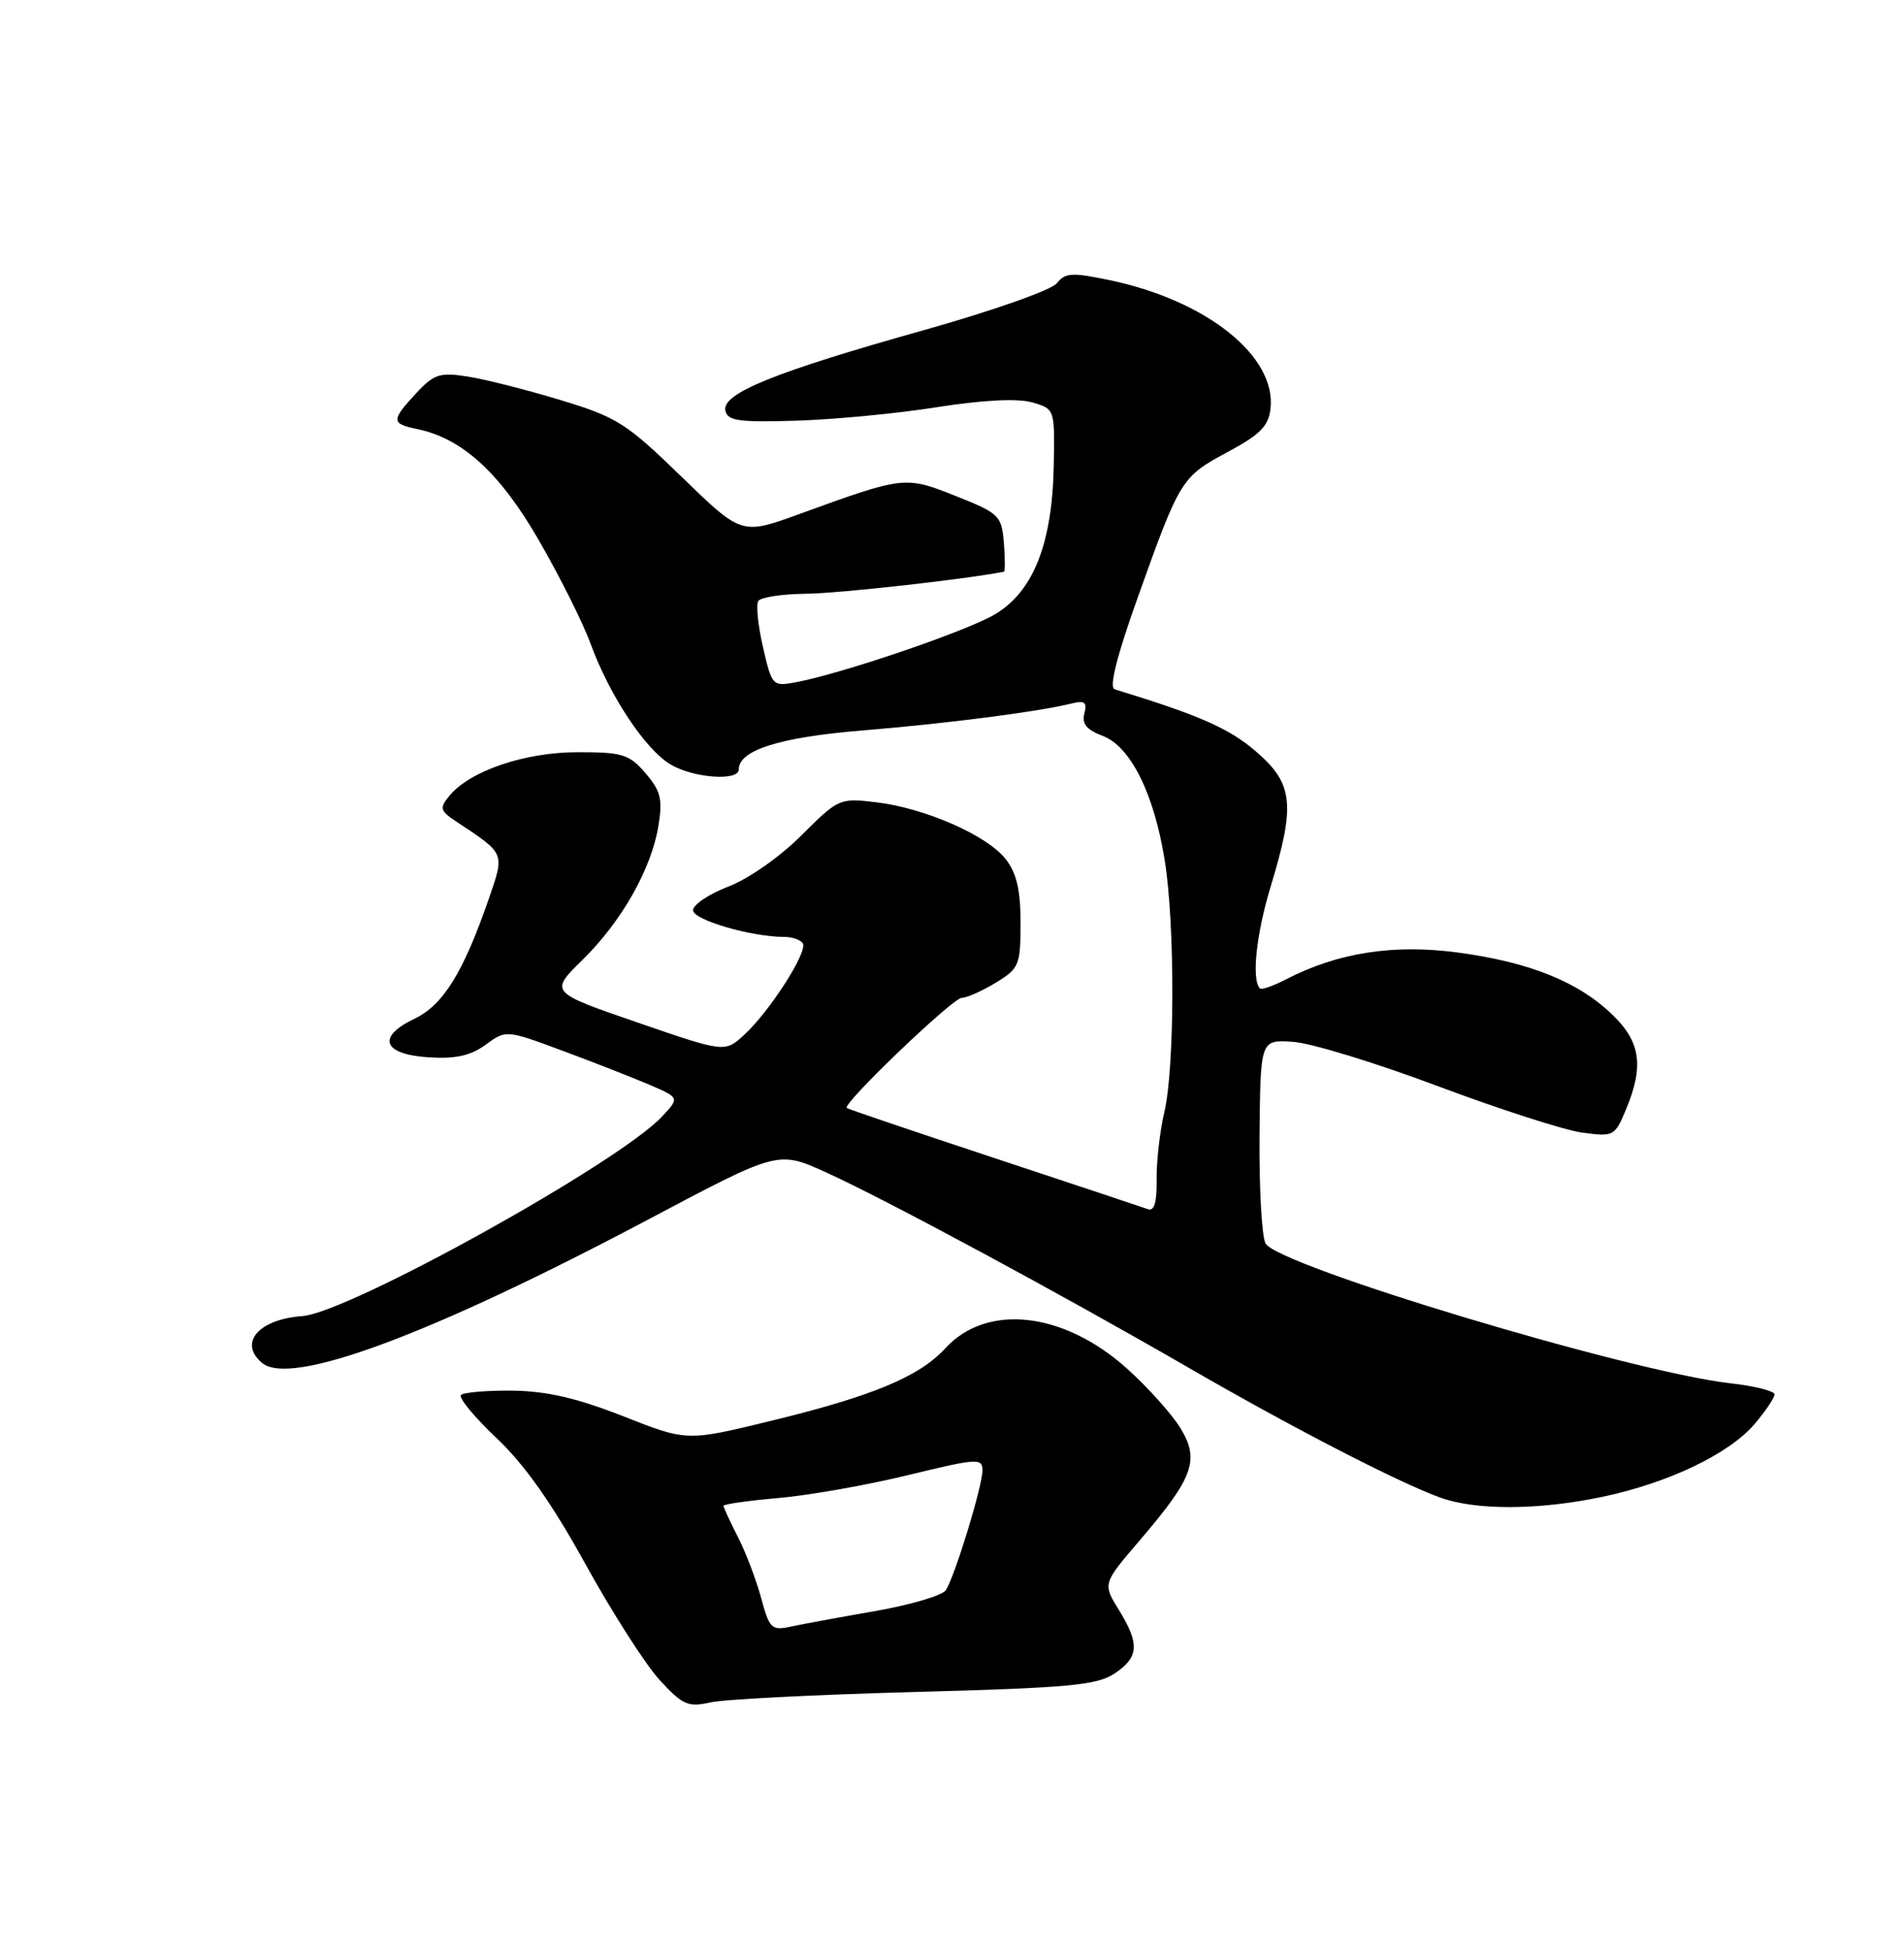 <?xml version="1.0" encoding="UTF-8" standalone="no"?>
<!DOCTYPE svg PUBLIC "-//W3C//DTD SVG 1.1//EN" "http://www.w3.org/Graphics/SVG/1.1/DTD/svg11.dtd" >
<svg xmlns="http://www.w3.org/2000/svg" xmlns:xlink="http://www.w3.org/1999/xlink" version="1.1" viewBox="0 0 250 256">
 <g >
 <path fill="currentColor"
d=" M 120.05 222.13 C 140.21 221.59 143.98 221.25 146.30 219.73 C 149.55 217.59 149.68 215.83 146.89 211.32 C 144.78 207.91 144.78 207.91 149.67 202.20 C 156.72 193.97 157.56 191.64 154.97 187.45 C 153.83 185.60 150.69 182.11 148.00 179.69 C 139.66 172.19 129.58 171.06 124.13 177.00 C 120.70 180.74 114.55 183.30 101.12 186.56 C 90.18 189.22 90.18 189.22 81.84 185.93 C 75.78 183.55 71.81 182.63 67.34 182.57 C 63.95 182.53 60.88 182.79 60.53 183.14 C 60.18 183.49 62.28 186.04 65.21 188.81 C 68.89 192.29 72.49 197.39 76.87 205.34 C 80.36 211.66 84.73 218.50 86.59 220.53 C 89.62 223.83 90.33 224.15 93.24 223.50 C 95.03 223.09 107.10 222.48 120.05 222.13 Z  M 210.48 196.49 C 219.20 194.64 227.13 190.82 230.45 186.87 C 231.85 185.21 233.00 183.49 233.00 183.05 C 233.00 182.62 230.39 181.96 227.20 181.60 C 214.05 180.11 167.66 166.15 166.16 163.23 C 165.67 162.28 165.32 155.88 165.38 149.00 C 165.50 136.50 165.50 136.50 169.74 136.77 C 172.07 136.91 180.62 139.52 188.73 142.57 C 196.84 145.61 205.39 148.37 207.73 148.69 C 211.87 149.25 212.03 149.17 213.49 145.67 C 215.87 139.98 215.42 136.80 211.75 133.25 C 207.26 128.90 200.92 126.34 191.50 125.06 C 183.01 123.91 175.68 125.05 168.86 128.57 C 167.18 129.44 165.64 129.98 165.44 129.77 C 164.31 128.65 164.94 122.65 166.84 116.39 C 170.13 105.58 169.82 102.86 164.86 98.61 C 161.33 95.59 157.45 93.89 146.35 90.49 C 145.60 90.26 146.65 86.09 149.43 78.32 C 154.95 62.87 155.12 62.60 161.25 59.31 C 165.44 57.07 166.57 55.93 166.82 53.66 C 167.61 46.78 158.47 39.46 145.74 36.79 C 140.75 35.74 139.86 35.80 138.76 37.19 C 138.06 38.08 130.28 40.82 121.35 43.33 C 101.77 48.82 94.78 51.65 95.24 53.89 C 95.51 55.25 96.96 55.46 104.53 55.23 C 109.46 55.08 117.78 54.29 123.00 53.46 C 129.05 52.51 133.59 52.28 135.50 52.82 C 138.50 53.68 138.50 53.68 138.36 61.09 C 138.17 71.47 135.63 77.79 130.48 80.74 C 126.52 83.00 110.54 88.43 104.53 89.56 C 101.43 90.14 101.36 90.06 100.19 84.99 C 99.53 82.14 99.25 79.41 99.56 78.91 C 99.87 78.41 102.68 77.98 105.81 77.95 C 110.02 77.92 126.67 76.06 131.81 75.06 C 131.98 75.03 131.98 73.31 131.81 71.25 C 131.51 67.68 131.21 67.39 125.50 65.12 C 118.83 62.47 118.73 62.48 104.94 67.49 C 97.37 70.24 97.37 70.24 89.50 62.60 C 82.22 55.53 81.02 54.77 73.56 52.51 C 69.13 51.17 63.65 49.78 61.39 49.43 C 57.74 48.86 56.98 49.11 54.64 51.63 C 51.34 55.19 51.35 55.62 54.75 56.32 C 60.69 57.55 65.60 62.02 70.73 70.89 C 73.47 75.63 76.54 81.75 77.54 84.50 C 80.03 91.31 84.73 98.41 88.06 100.37 C 91.07 102.15 97.00 102.58 97.00 101.02 C 97.00 98.48 102.37 96.79 113.21 95.90 C 124.30 94.99 136.37 93.44 140.68 92.36 C 142.43 91.93 142.76 92.18 142.38 93.67 C 142.02 95.02 142.68 95.82 144.79 96.61 C 148.44 97.99 151.54 104.20 152.94 113.00 C 154.29 121.40 154.25 140.22 152.88 146.00 C 152.30 148.47 151.84 152.45 151.87 154.84 C 151.91 157.85 151.56 159.05 150.72 158.74 C 150.05 158.50 140.95 155.47 130.50 152.01 C 120.05 148.55 111.36 145.61 111.18 145.46 C 110.55 144.94 125.10 131.00 126.28 131.00 C 126.95 130.99 128.96 130.10 130.75 129.01 C 133.82 127.14 134.00 126.71 134.00 121.15 C 134.00 116.82 133.48 114.61 132.04 112.77 C 129.58 109.65 121.41 106.07 115.02 105.32 C 110.25 104.75 110.07 104.83 105.22 109.68 C 102.42 112.48 98.27 115.39 95.64 116.39 C 93.09 117.37 91.00 118.77 91.00 119.50 C 91.00 120.77 98.65 123.00 102.99 123.00 C 104.03 123.00 105.12 123.38 105.41 123.85 C 106.09 124.95 101.06 132.78 97.72 135.85 C 95.17 138.19 95.17 138.19 83.66 134.22 C 72.16 130.26 72.16 130.26 76.48 126.02 C 81.63 120.97 85.54 114.06 86.46 108.38 C 87.02 104.92 86.75 103.83 84.76 101.51 C 82.62 99.02 81.74 98.75 75.87 98.75 C 68.92 98.75 61.72 101.19 59.01 104.47 C 57.67 106.10 57.76 106.43 59.96 107.89 C 66.38 112.15 66.28 111.90 64.16 118.05 C 60.84 127.66 58.19 131.94 54.43 133.74 C 49.41 136.13 50.25 138.42 56.30 138.81 C 59.82 139.03 61.78 138.60 63.77 137.15 C 66.46 135.19 66.46 135.19 73.98 137.99 C 78.12 139.52 83.24 141.54 85.37 142.45 C 89.23 144.12 89.23 144.12 86.91 146.60 C 81.17 152.71 45.77 172.34 39.70 172.78 C 33.93 173.20 31.27 176.32 34.43 178.94 C 38.20 182.07 56.63 175.20 85.34 159.98 C 102.17 151.06 102.17 151.06 108.44 153.90 C 116.21 157.42 139.42 169.93 156.00 179.52 C 169.41 187.28 183.33 194.48 189.00 196.57 C 193.72 198.31 202.03 198.28 210.48 196.49 Z  M 99.95 209.82 C 99.31 207.45 97.94 203.84 96.90 201.80 C 95.85 199.75 95.00 197.90 95.00 197.69 C 95.00 197.47 98.26 197.01 102.25 196.66 C 106.24 196.31 113.89 194.96 119.25 193.65 C 128.31 191.45 129.00 191.40 129.00 193.03 C 129.00 195.10 125.38 206.93 124.19 208.76 C 123.73 209.46 119.57 210.69 114.93 211.50 C 110.29 212.31 105.29 213.23 103.81 213.55 C 101.32 214.09 101.02 213.80 99.95 209.82 Z "/>
</g>
</svg>